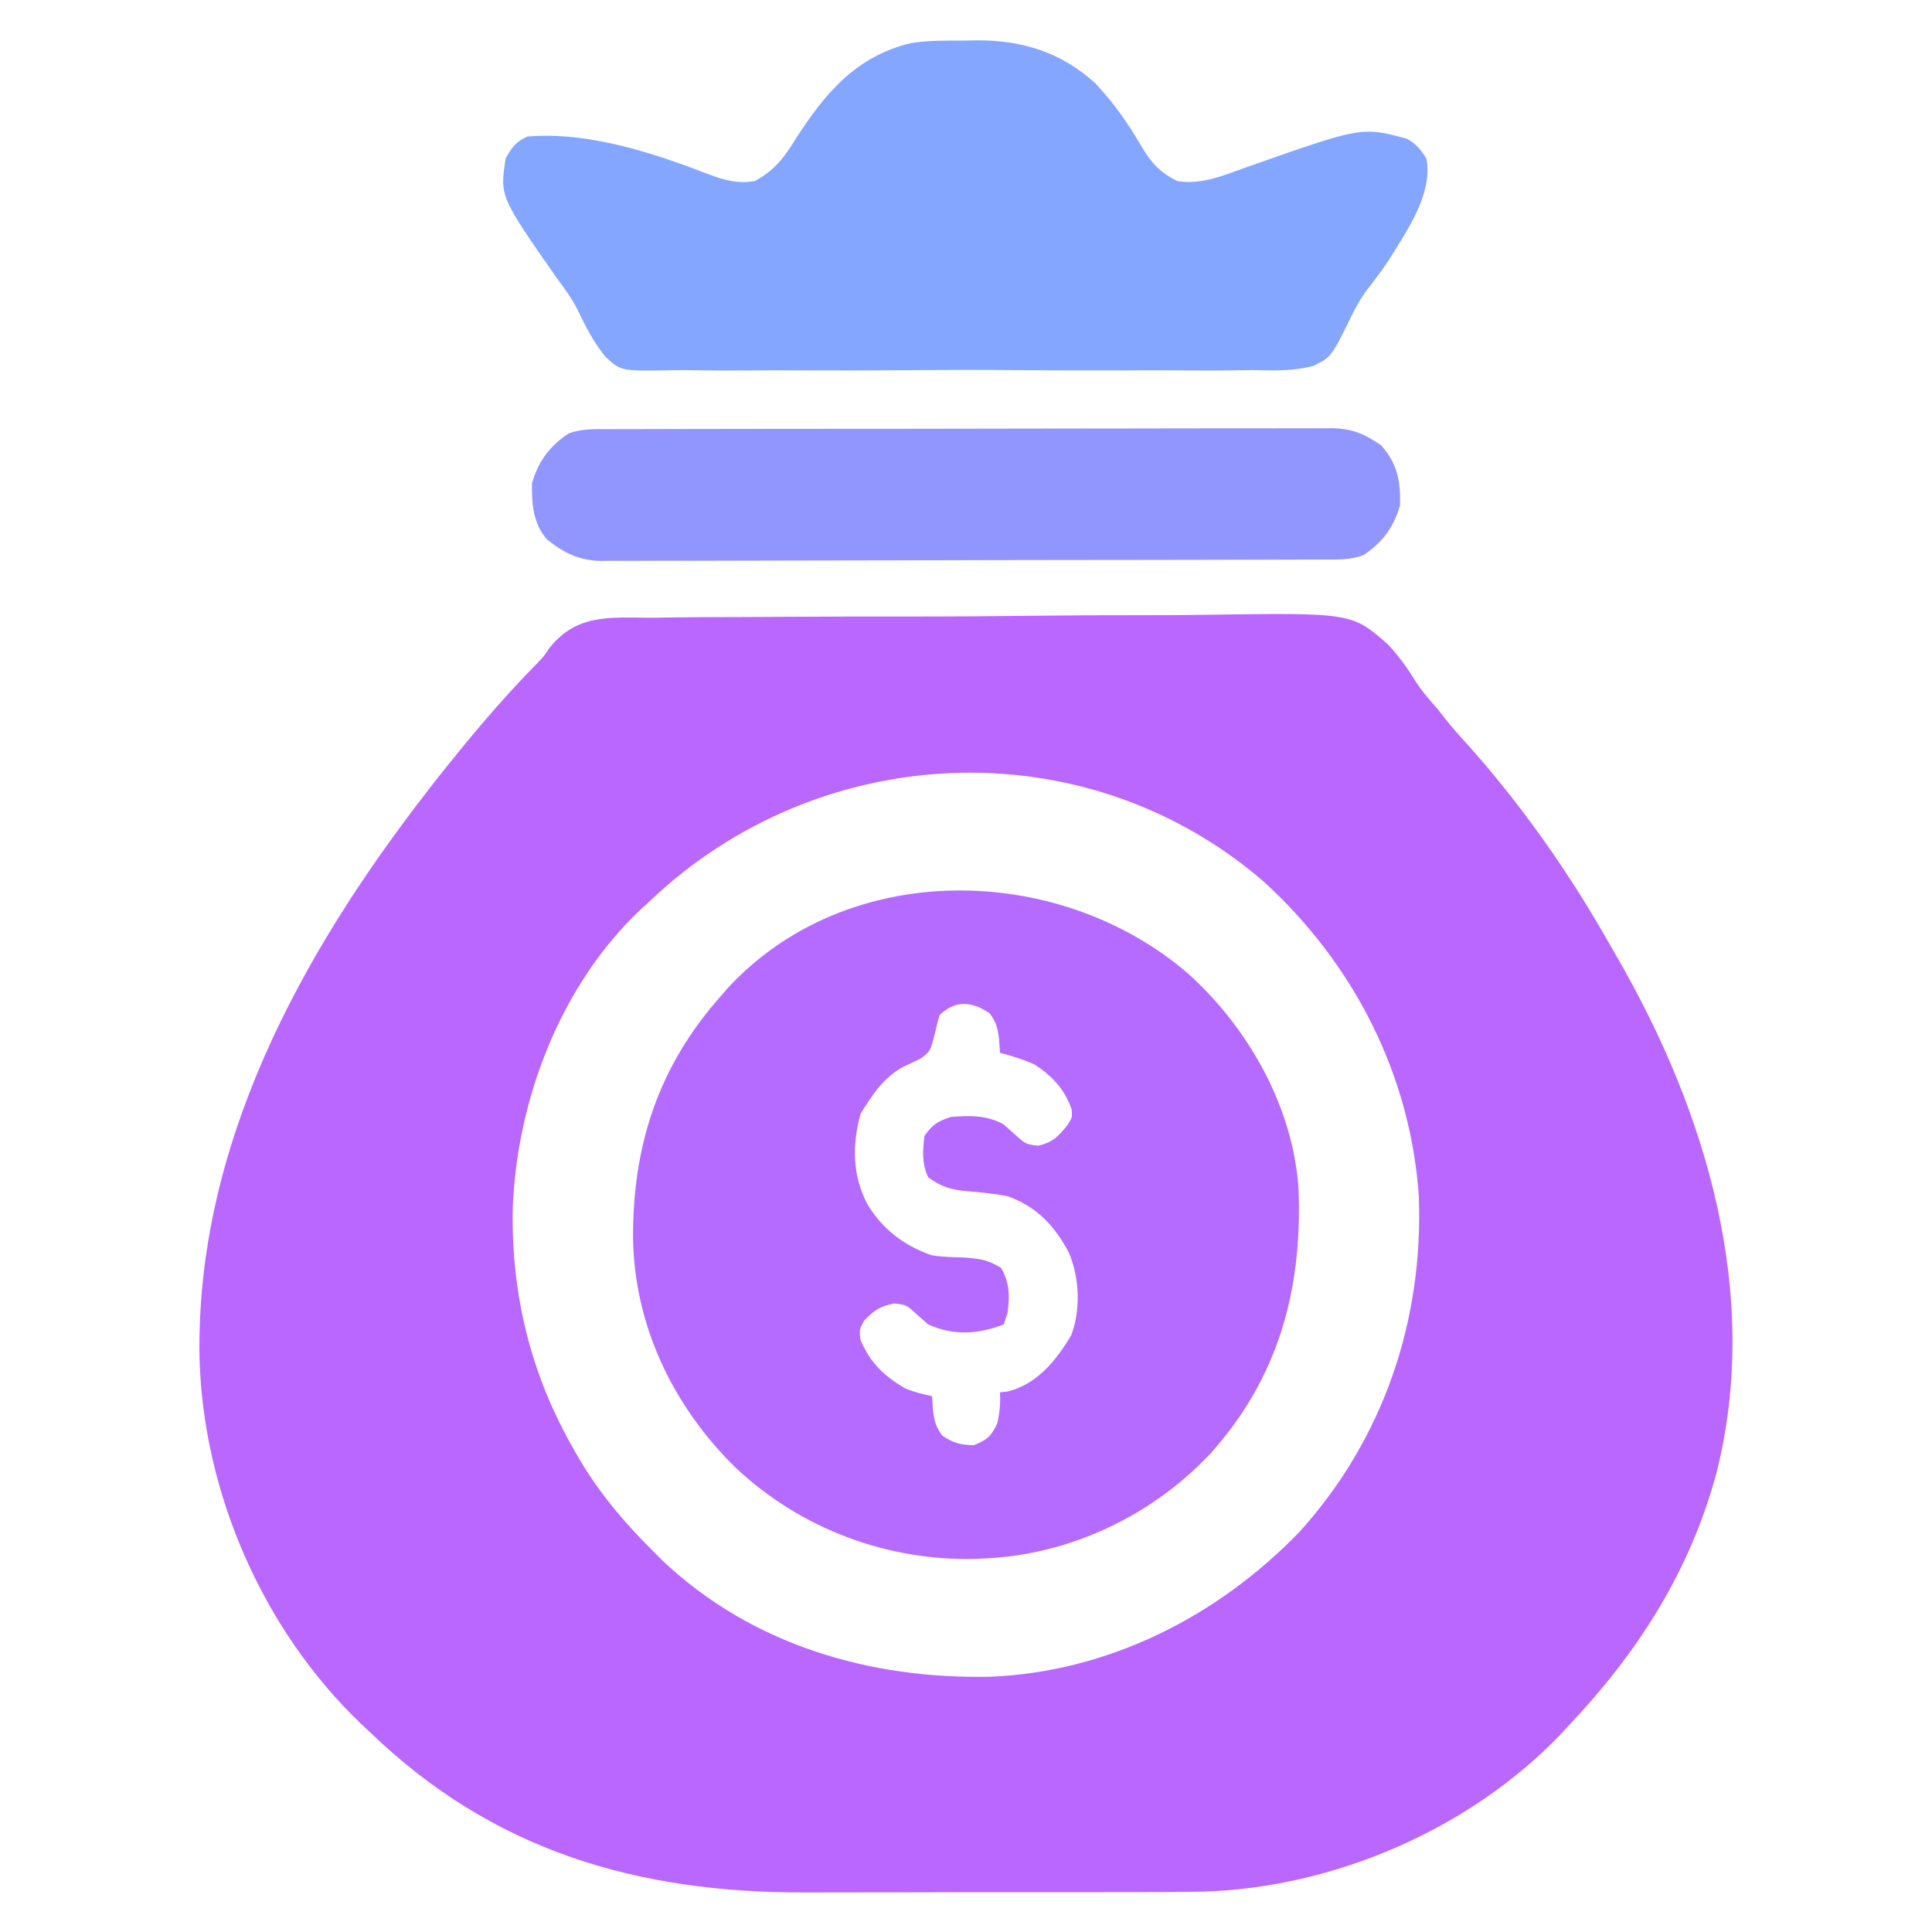 <?xml version="1.0" encoding="UTF-8"?>
<svg version="1.1" xmlns="http://www.w3.org/2000/svg" width="512" height="512">
<path d="M0 0 C2.003 -0.025 4.007 -0.054 6.01 -0.087 C11.436 -0.162 16.861 -0.179 22.288 -0.181 C26.83 -0.186 31.372 -0.217 35.914 -0.247 C46.641 -0.315 57.368 -0.332 68.096 -0.321 C79.129 -0.311 90.158 -0.397 101.191 -0.529 C110.689 -0.639 120.185 -0.682 129.684 -0.674 C135.345 -0.67 141.004 -0.692 146.665 -0.781 C185.645 -1.348 185.645 -1.348 195.309 7.219 C197.898 10.063 200.09 12.956 202.082 16.245 C203.9 19.207 206.114 21.679 208.4 24.292 C209.077 25.155 209.754 26.019 210.451 26.909 C212.246 29.175 214.129 31.292 216.088 33.417 C230.121 49.064 242.72 66.905 253.124 85.161 C253.985 86.672 254.854 88.18 255.728 89.684 C279.542 130.802 294.154 179.41 282.213 226.667 C275.25 252.488 261.578 273.978 243.338 293.292 C242.593 294.101 241.848 294.911 241.08 295.745 C217.101 320.911 181.104 336.486 146.48 337.578 C138.976 337.726 131.472 337.739 123.967 337.727 C120.936 337.724 117.905 337.73 114.874 337.736 C107.708 337.75 100.541 337.749 93.374 337.738 C86.047 337.726 78.721 337.74 71.395 337.767 C65.043 337.789 58.692 337.796 52.34 337.79 C48.574 337.787 44.808 337.789 41.041 337.806 C-3.745 337.994 -42.011 326.825 -74.662 295.292 C-75.452 294.553 -76.243 293.814 -77.057 293.053 C-102.986 268.214 -118.805 231.976 -119.787 196.209 C-120.823 140.161 -93.102 89.474 -59.662 46.292 C-58.966 45.392 -58.27 44.492 -57.553 43.565 C-48.962 32.666 -39.919 21.795 -30.156 11.918 C-28.568 10.26 -28.568 10.26 -27.105 8.074 C-19.79 -1.162 -10.832 -0.038 0 0 Z M-0.662 75.292 C-1.336 75.903 -2.01 76.514 -2.705 77.143 C-24.118 97.231 -35.721 127.794 -36.787 156.678 C-37.168 179.487 -32.004 200.491 -20.662 220.292 C-20.318 220.897 -19.974 221.502 -19.62 222.126 C-14.126 231.619 -7.423 239.572 0.338 247.292 C1.162 248.115 1.985 248.939 2.834 249.788 C26.533 272.241 57.888 281.345 89.881 280.639 C121.182 279.348 150.116 264.619 171.682 242.292 C193.921 217.742 204.596 186.255 203.338 153.292 C201.132 120.986 186.006 91.567 162.14 69.844 C114.596 28.894 44.084 32.477 -0.662 75.292 Z " fill="#B967FF" transform="translate(172.662,163.708)"/>
<path d="M0 0 C16.004 14.346 28.05 35.606 29.356 57.409 C30.327 83.991 24.003 107.265 5.902 127.369 C-9.474 143.72 -31.224 154.066 -53.785 155.057 C-54.523 155.097 -55.26 155.137 -56.02 155.178 C-79.613 155.833 -102.621 147.197 -119.785 131.057 C-136.359 114.854 -146.715 93.378 -147.027 70.062 C-147.096 45.504 -140.271 24.646 -123.785 6.057 C-123.182 5.358 -122.579 4.659 -121.957 3.939 C-90.188 -30.454 -34.218 -29.385 0 0 Z M-65.785 11.057 C-66.257 12.667 -66.667 14.295 -67.035 15.932 C-68.231 20.632 -68.231 20.632 -70.723 22.541 C-72.283 23.311 -73.854 24.06 -75.434 24.791 C-80.596 27.57 -83.738 32.334 -86.723 37.244 C-89.004 45.429 -88.913 53.61 -84.902 61.201 C-80.948 67.769 -75.206 72.194 -67.875 74.713 C-65.035 75.18 -62.223 75.214 -59.348 75.307 C-55.162 75.626 -53.112 75.859 -49.473 78.057 C-47.185 82.123 -47.187 85.49 -47.785 90.057 C-48.28 91.542 -48.28 91.542 -48.785 93.057 C-55.636 95.66 -62.036 96.072 -68.785 93.057 C-69.775 92.19 -70.765 91.324 -71.785 90.432 C-74.565 87.85 -74.565 87.85 -77.848 87.494 C-81.544 88.202 -83.206 89.331 -85.785 92.057 C-87.045 94.352 -87.045 94.352 -86.785 97.057 C-84.237 103.151 -80.478 106.751 -74.785 110.057 C-72.429 110.984 -70.276 111.538 -67.785 112.057 C-67.661 113.913 -67.661 113.913 -67.535 115.807 C-67.153 118.763 -66.838 119.981 -65.098 122.494 C-62.192 124.457 -60.293 124.985 -56.785 125.057 C-53.198 123.671 -52.077 122.696 -50.473 119.182 C-49.847 116.339 -49.615 113.951 -49.785 111.057 C-49.084 110.974 -48.383 110.892 -47.66 110.807 C-39.818 108.761 -34.911 102.6 -30.91 95.932 C-28.35 89.126 -28.703 80.774 -31.473 74.119 C-35.276 66.896 -40.034 61.82 -47.785 59.057 C-51.204 58.41 -54.644 58.036 -58.113 57.776 C-62.416 57.421 -65.32 56.675 -68.785 54.057 C-70.51 50.606 -70.282 46.829 -69.785 43.057 C-67.587 40.024 -66.336 39.24 -62.785 38.057 C-57.823 37.657 -53.206 37.547 -48.785 40.057 C-47.331 41.356 -47.331 41.356 -45.848 42.682 C-43.006 45.247 -43.006 45.247 -39.723 45.682 C-35.758 44.838 -34.28 43.193 -31.785 40.057 C-30.627 38.177 -30.627 38.177 -30.785 36.057 C-32.677 30.618 -36.026 27.13 -40.785 24.057 C-43.73 22.806 -46.689 21.857 -49.785 21.057 C-49.868 19.819 -49.95 18.582 -50.035 17.307 C-50.417 14.351 -50.733 13.133 -52.473 10.619 C-57.24 7.398 -61.503 7.006 -65.785 11.057 Z " fill="#B56BFF" transform="translate(314.785,257.943)"/>
<path d="M0 0 C1.558 -0.031 1.558 -0.031 3.146 -0.062 C15.202 -0.123 25.622 3.113 34.625 11.371 C39.552 16.581 43.463 22.241 47.043 28.428 C49.543 32.6 51.955 35.068 56.312 37.25 C62.93 38.278 68.851 35.63 75 33.438 C105.179 22.814 105.179 22.814 117.125 26 C119.68 27.46 120.747 28.771 122.312 31.25 C124.162 40.628 116.984 50.642 112.312 58.25 C110.455 60.982 108.544 63.601 106.481 66.18 C104.796 68.566 103.601 70.605 102.369 73.208 C97.122 83.841 97.122 83.841 92.446 86.186 C87.092 87.685 81.588 87.43 76.078 87.32 C74.241 87.342 72.403 87.371 70.566 87.405 C65.597 87.478 60.634 87.45 55.665 87.399 C50.454 87.359 45.243 87.396 40.032 87.421 C31.282 87.45 22.535 87.412 13.785 87.336 C3.685 87.249 -6.41 87.277 -16.511 87.365 C-25.199 87.438 -33.886 87.448 -42.575 87.406 C-47.757 87.381 -52.937 87.378 -58.119 87.431 C-62.994 87.477 -67.862 87.445 -72.736 87.352 C-74.518 87.331 -76.301 87.337 -78.083 87.373 C-91.17 87.609 -91.17 87.609 -95.355 83.688 C-98.406 79.85 -100.58 75.661 -102.671 71.246 C-104.249 68.148 -106.246 65.48 -108.312 62.688 C-123.219 41.31 -123.219 41.31 -121.688 31.25 C-120.06 28.296 -118.99 26.855 -115.938 25.438 C-99.686 24.083 -82.607 29.751 -67.562 35.562 C-63.422 37.097 -60.146 37.949 -55.688 37.25 C-50.416 34.365 -47.909 31.096 -44.875 26.125 C-37.086 14.052 -28.941 4.188 -14.322 0.683 C-9.573 -0.097 -4.803 0.023 0 0 Z " fill="#84A6FF" transform="translate(255.688,10.75)"/>
<path d="M0 0 C0.84 -0.005 1.679 -0.009 2.545 -0.014 C5.363 -0.026 8.181 -0.025 10.999 -0.023 C13.017 -0.029 15.036 -0.036 17.055 -0.043 C22.543 -0.061 28.03 -0.066 33.518 -0.067 C38.098 -0.069 42.678 -0.076 47.258 -0.083 C58.064 -0.1 68.87 -0.105 79.675 -0.103 C90.824 -0.102 101.972 -0.123 113.12 -0.155 C122.69 -0.181 132.259 -0.192 141.829 -0.19 C147.545 -0.19 153.261 -0.195 158.977 -0.217 C164.354 -0.236 169.731 -0.236 175.108 -0.222 C177.081 -0.219 179.053 -0.224 181.026 -0.236 C183.721 -0.252 186.415 -0.242 189.11 -0.227 C189.889 -0.237 190.667 -0.248 191.469 -0.258 C196.986 -0.189 200.184 1.138 204.746 4.267 C209.065 9.042 209.995 13.984 209.746 20.267 C208.024 26.102 205.139 29.957 200.101 33.387 C196.614 34.69 193.171 34.553 189.498 34.542 C188.659 34.547 187.82 34.552 186.955 34.557 C184.14 34.572 181.324 34.573 178.508 34.574 C176.491 34.581 174.474 34.59 172.457 34.599 C166.973 34.621 161.49 34.63 156.006 34.635 C152.58 34.639 149.154 34.645 145.728 34.652 C133.776 34.676 121.823 34.689 109.871 34.693 C98.73 34.697 87.59 34.726 76.45 34.768 C66.885 34.803 57.321 34.819 47.756 34.819 C42.044 34.82 36.332 34.829 30.619 34.857 C25.245 34.883 19.871 34.886 14.496 34.87 C12.525 34.868 10.555 34.874 8.585 34.89 C5.89 34.911 3.196 34.9 0.501 34.882 C-0.274 34.895 -1.05 34.909 -1.849 34.922 C-7.735 34.832 -11.651 32.896 -16.254 29.267 C-19.984 25.057 -20.391 19.73 -20.254 14.267 C-18.533 8.433 -15.648 4.579 -10.61 1.147 C-7.121 -0.156 -3.675 -0.014 0 0 Z " fill="#9196FF" transform="translate(161.254,113.733)"/>
</svg>
